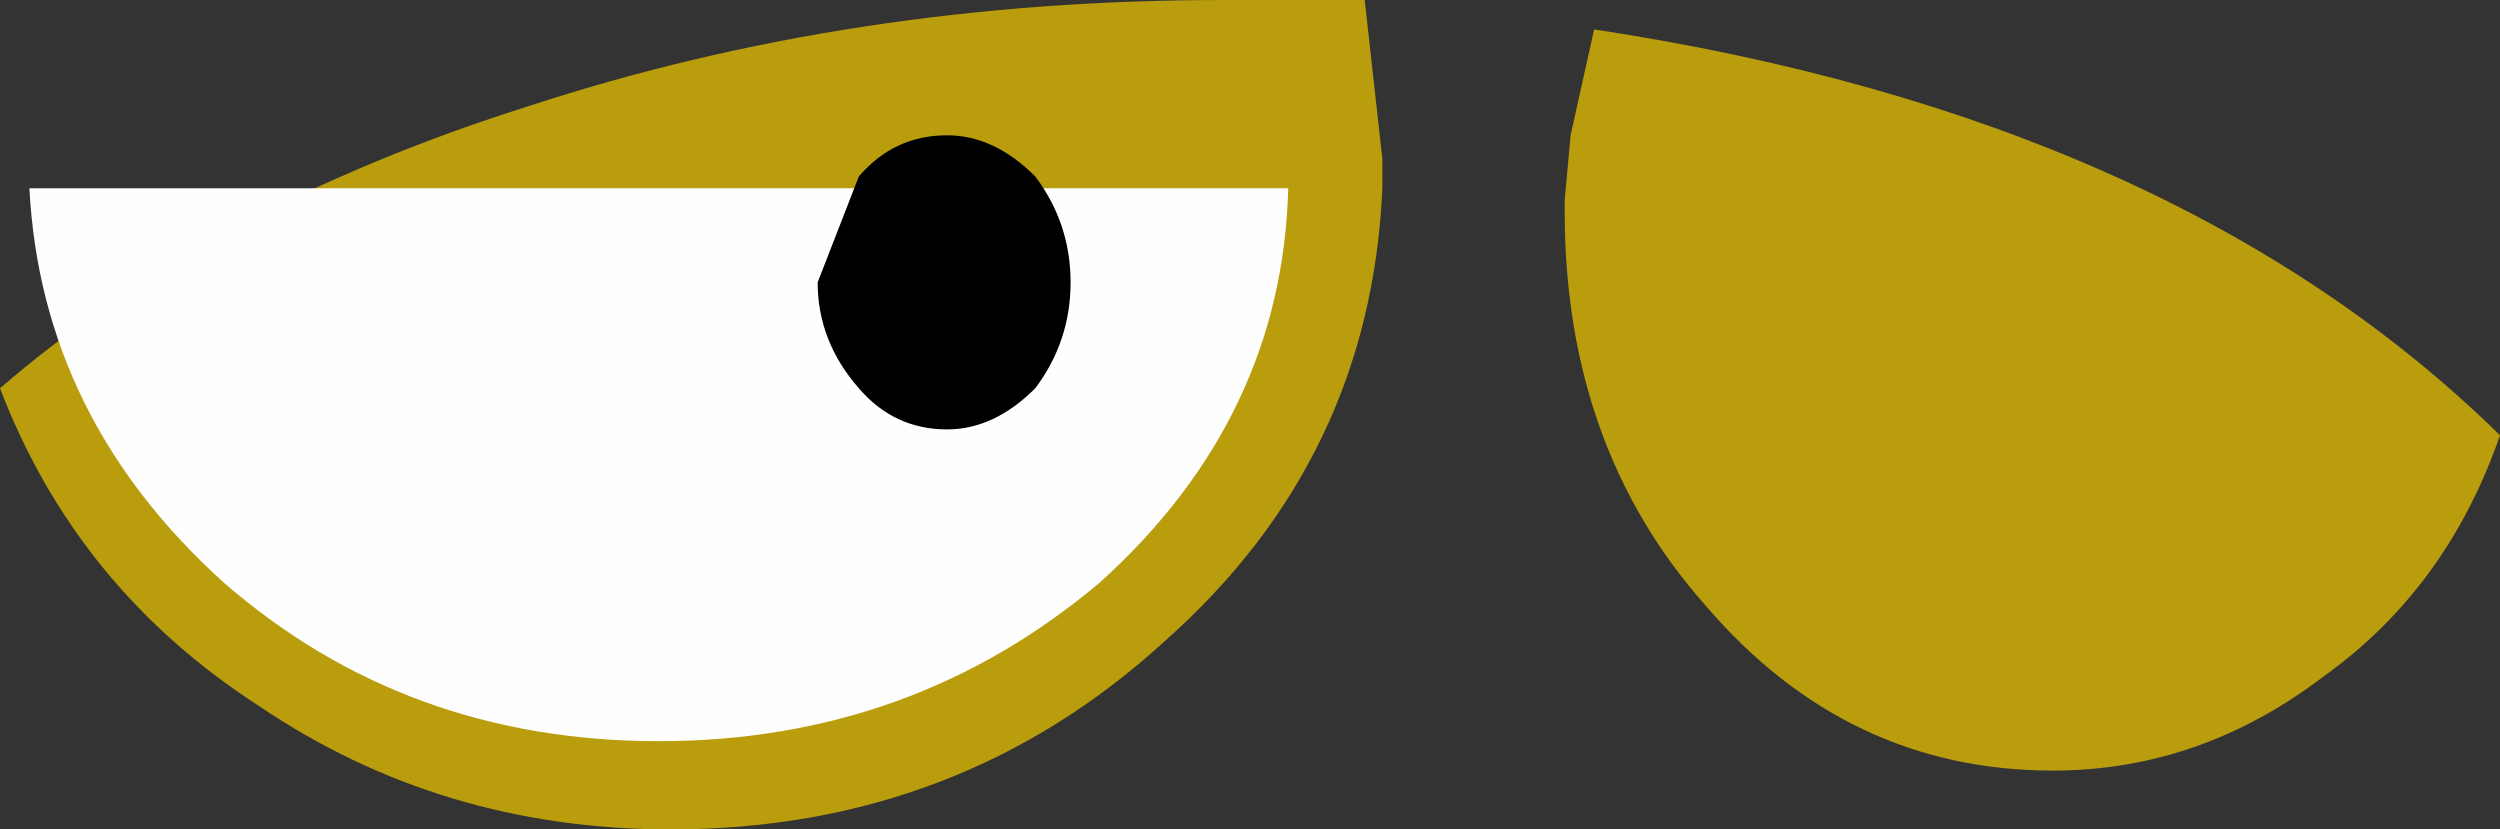 <?xml version="1.0" encoding="UTF-8" standalone="no"?>
<svg xmlns:ffdec="https://www.free-decompiler.com/flash" xmlns:xlink="http://www.w3.org/1999/xlink" ffdec:objectType="shape" height="7.05px" width="21.25px" xmlns="http://www.w3.org/2000/svg">
  <rect width="100%" height="100%" fill="#333333" stroke="none"/>
  <g transform="matrix(1.0, 0.0, 0.0, 1.0, 258.25, 56.2)">
    <path d="M-244.95 -54.5 L-244.9 -55.05 -244.7 -55.95 Q-239.75 -55.2 -237.0 -52.5 -237.45 -51.2 -238.5 -50.45 -239.55 -49.65 -240.8 -49.65 -242.55 -49.65 -243.75 -51.05 -244.95 -52.4 -244.95 -54.4 L-244.95 -54.5 M-253.75 -55.3 Q-251.0 -56.2 -247.85 -56.2 L-246.65 -56.2 -246.5 -54.85 -246.5 -54.6 Q-246.6 -52.3 -248.35 -50.75 -250.1 -49.15 -252.55 -49.15 -254.5 -49.15 -256.05 -50.2 -257.6 -51.2 -258.25 -52.9 -256.45 -54.45 -253.75 -55.3" fill="#b99d0d" fill-rule="evenodd" stroke="none"/>
    <path d="M-252.65 -49.9 Q-254.8 -49.9 -256.35 -51.25 -257.9 -52.65 -258.0 -54.6 L-247.3 -54.6 Q-247.35 -52.65 -248.9 -51.25 -250.5 -49.9 -252.65 -49.9" fill="#fefefe" fill-rule="evenodd" stroke="none"/>
    <path d="M-251.3 -53.8 L-250.95 -54.7 Q-250.65 -55.05 -250.2 -55.05 -249.8 -55.05 -249.45 -54.7 -249.15 -54.3 -249.15 -53.8 -249.15 -53.3 -249.45 -52.9 -249.8 -52.55 -250.2 -52.55 -250.65 -52.55 -250.95 -52.9 -251.3 -53.3 -251.3 -53.8" fill="#000000" fill-rule="evenodd" stroke="none"/>
  </g>
</svg>
